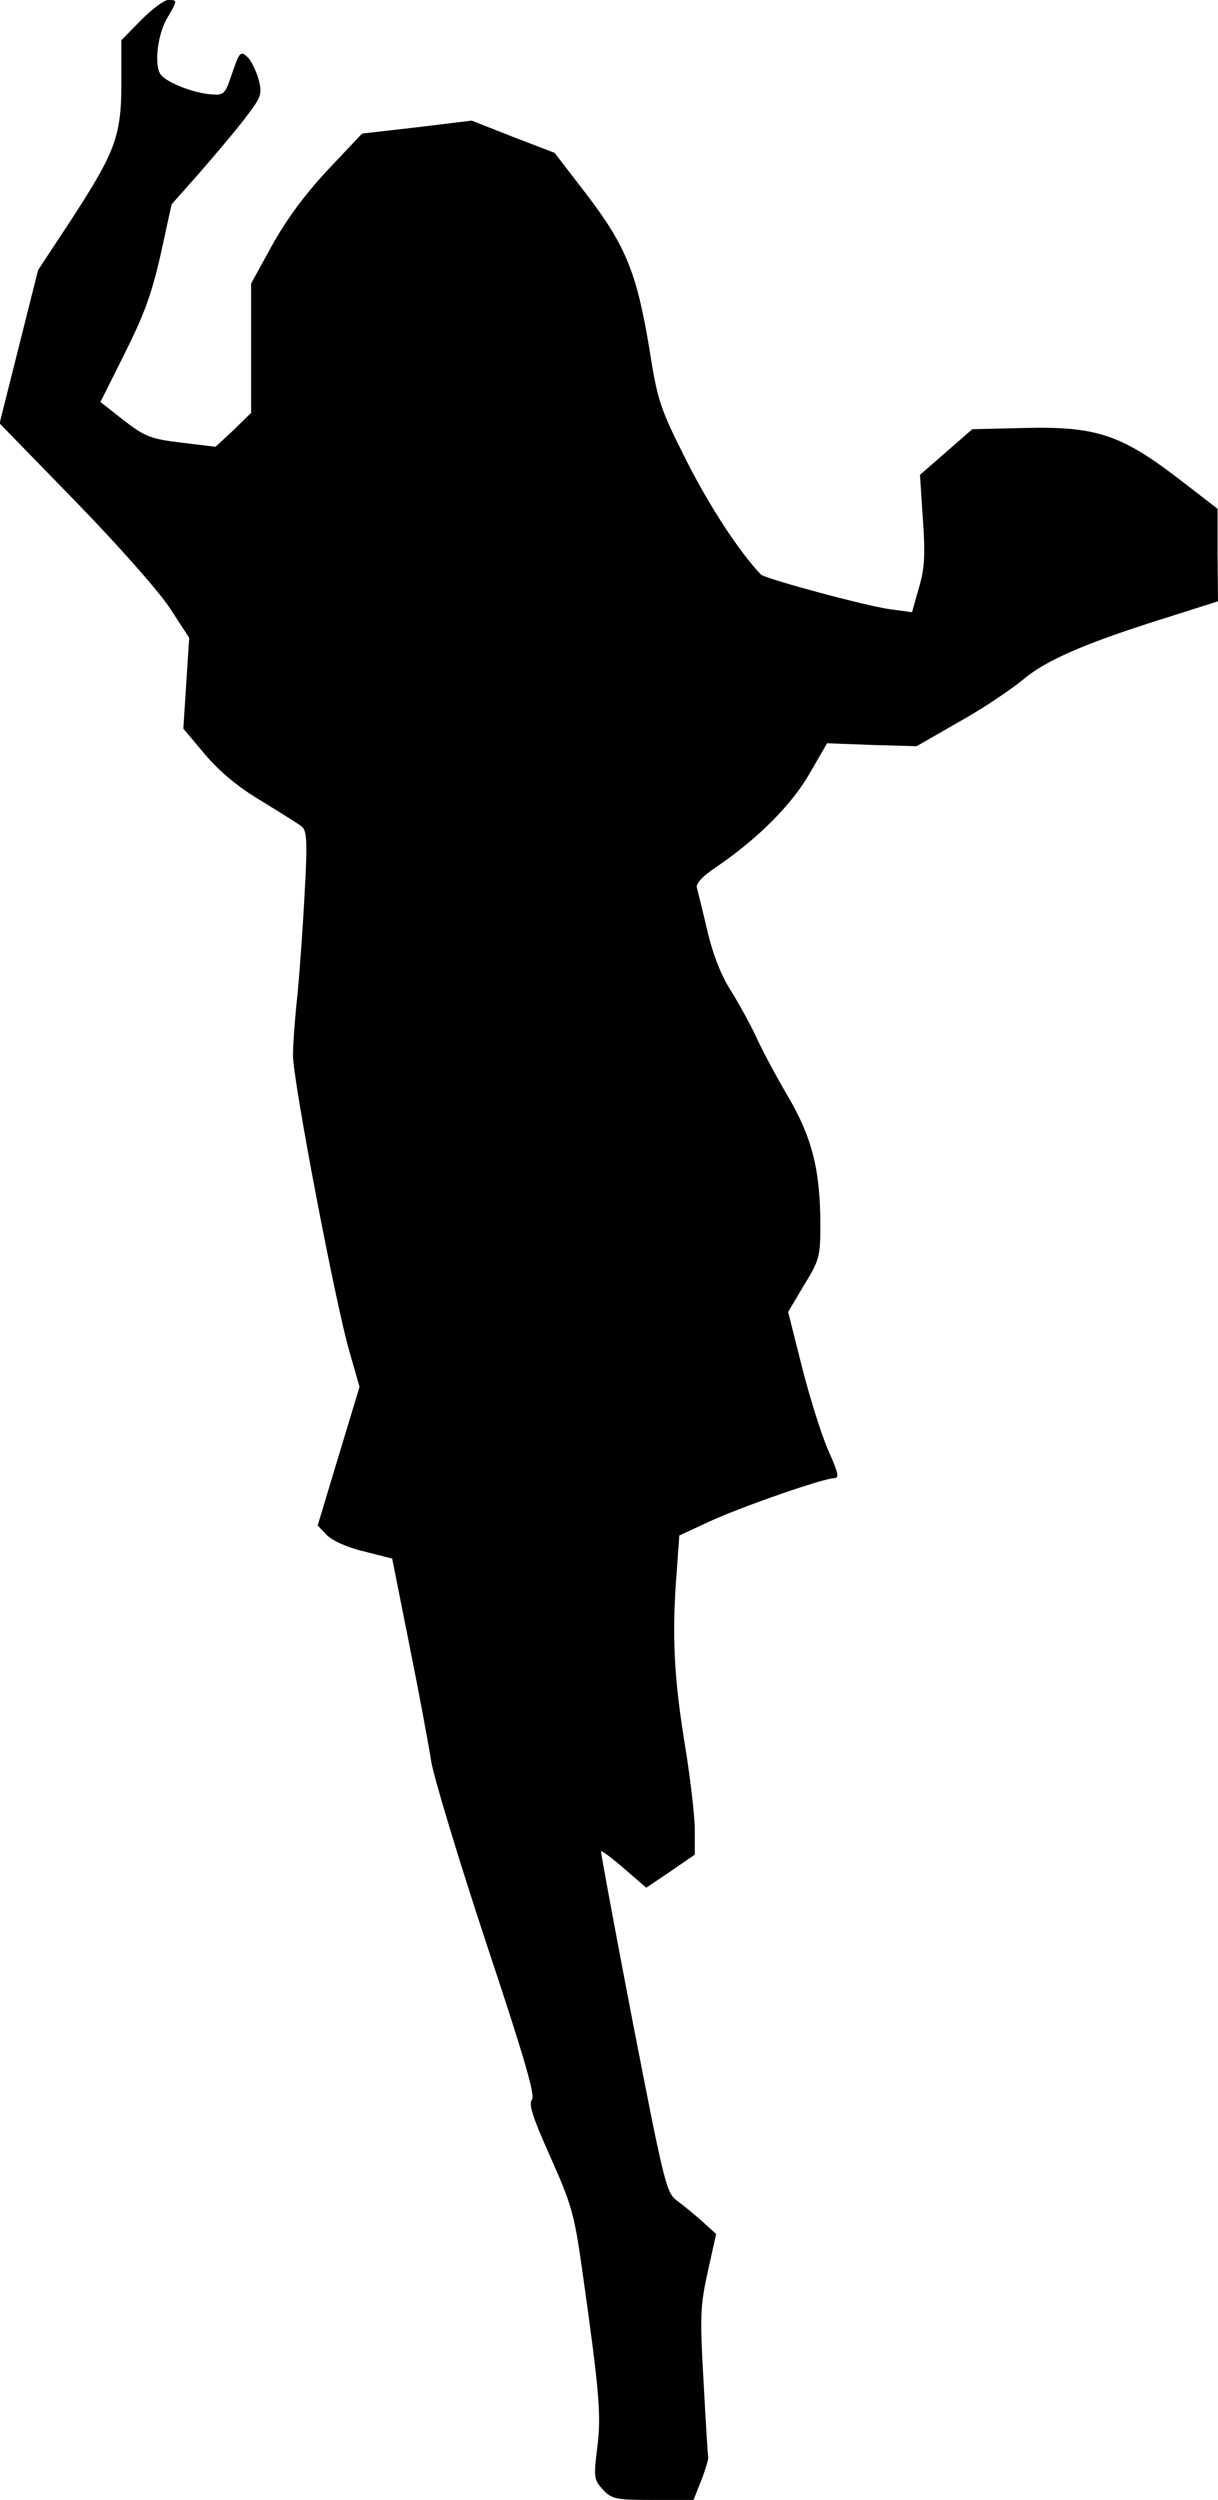 <?xml version="1.0" standalone="no"?>
<!DOCTYPE svg PUBLIC "-//W3C//DTD SVG 20010904//EN"
 "http://www.w3.org/TR/2001/REC-SVG-20010904/DTD/svg10.dtd">
<svg version="1.0" xmlns="http://www.w3.org/2000/svg"
 width="291pt" height="597pt" viewBox="0 0 291 597"
 preserveAspectRatio="xMidYMid meet">
<g transform="translate(0,597) scale(0.1,-0.1)"
fill="#000000" stroke="none">
<path fill="#000000" stroke="none" d="M337 5922 l-47 -48 0 -101 c0 -128 -14
-165 -120 -328 l-79 -120 -46 -183 -46 -183 182 -187 c104 -107 201 -217 226
-256 l45 -69 -7 -109 -7 -108 53 -63 c36 -42 80 -78 134 -110 44 -27 87 -54
95 -60 13 -10 15 -33 8 -157 -4 -80 -12 -189 -17 -243 -6 -54 -11 -120 -11
-147 0 -61 102 -596 135 -708 l24 -84 -50 -165 -50 -166 22 -23 c13 -13 47
-29 89 -39 l67 -17 41 -206 c23 -114 46 -238 52 -277 6 -38 65 -233 131 -433
92 -276 118 -366 110 -376 -9 -10 2 -43 44 -137 50 -112 57 -136 75 -263 42
-297 47 -352 37 -431 -9 -72 -8 -77 14 -101 21 -22 30 -24 119 -24 l97 0 19
48 c10 26 17 50 16 54 -1 5 -6 86 -11 180 -9 157 -8 181 10 263 l20 90 -33 30
c-19 17 -46 39 -61 50 -25 19 -30 39 -105 425 -43 223 -77 407 -76 409 2 2 27
-17 56 -42 l52 -45 58 39 58 40 0 59 c0 33 -11 128 -25 212 -25 155 -30 257
-18 407 l6 84 73 34 c79 36 272 103 297 103 13 0 10 12 -13 64 -16 35 -44 124
-63 198 l-34 135 38 64 c37 60 39 69 39 144 0 130 -20 209 -77 306 -27 46 -61
109 -75 140 -14 31 -42 81 -61 112 -24 37 -43 86 -57 144 -11 48 -23 95 -25
103 -3 10 14 28 47 50 100 68 181 150 223 224 l41 71 107 -4 107 -3 101 58
c56 31 124 77 152 100 55 47 149 88 344 149 l123 39 -1 110 0 111 -96 74
c-135 103 -195 123 -364 119 l-126 -3 -62 -54 -63 -55 7 -107 c6 -85 4 -118
-10 -164 l-16 -57 -52 7 c-59 8 -299 73 -309 83 -51 53 -123 163 -178 272 -64
127 -69 143 -89 270 -30 179 -56 243 -149 365 l-77 100 -99 38 -99 39 -131
-16 -131 -15 -83 -88 c-55 -59 -98 -118 -132 -179 l-50 -91 0 -155 0 -154 -42
-41 -43 -40 -82 10 c-74 9 -86 14 -137 53 l-56 44 59 118 c46 92 64 142 85
235 l26 119 63 71 c35 40 84 98 109 130 43 56 45 61 36 97 -6 21 -18 46 -27
54 -16 15 -19 12 -36 -38 -18 -53 -19 -54 -54 -51 -43 4 -104 29 -117 47 -16
21 -8 95 15 134 25 43 26 44 3 44 -10 0 -39 -22 -65 -48z"/>
</g>
</svg>
